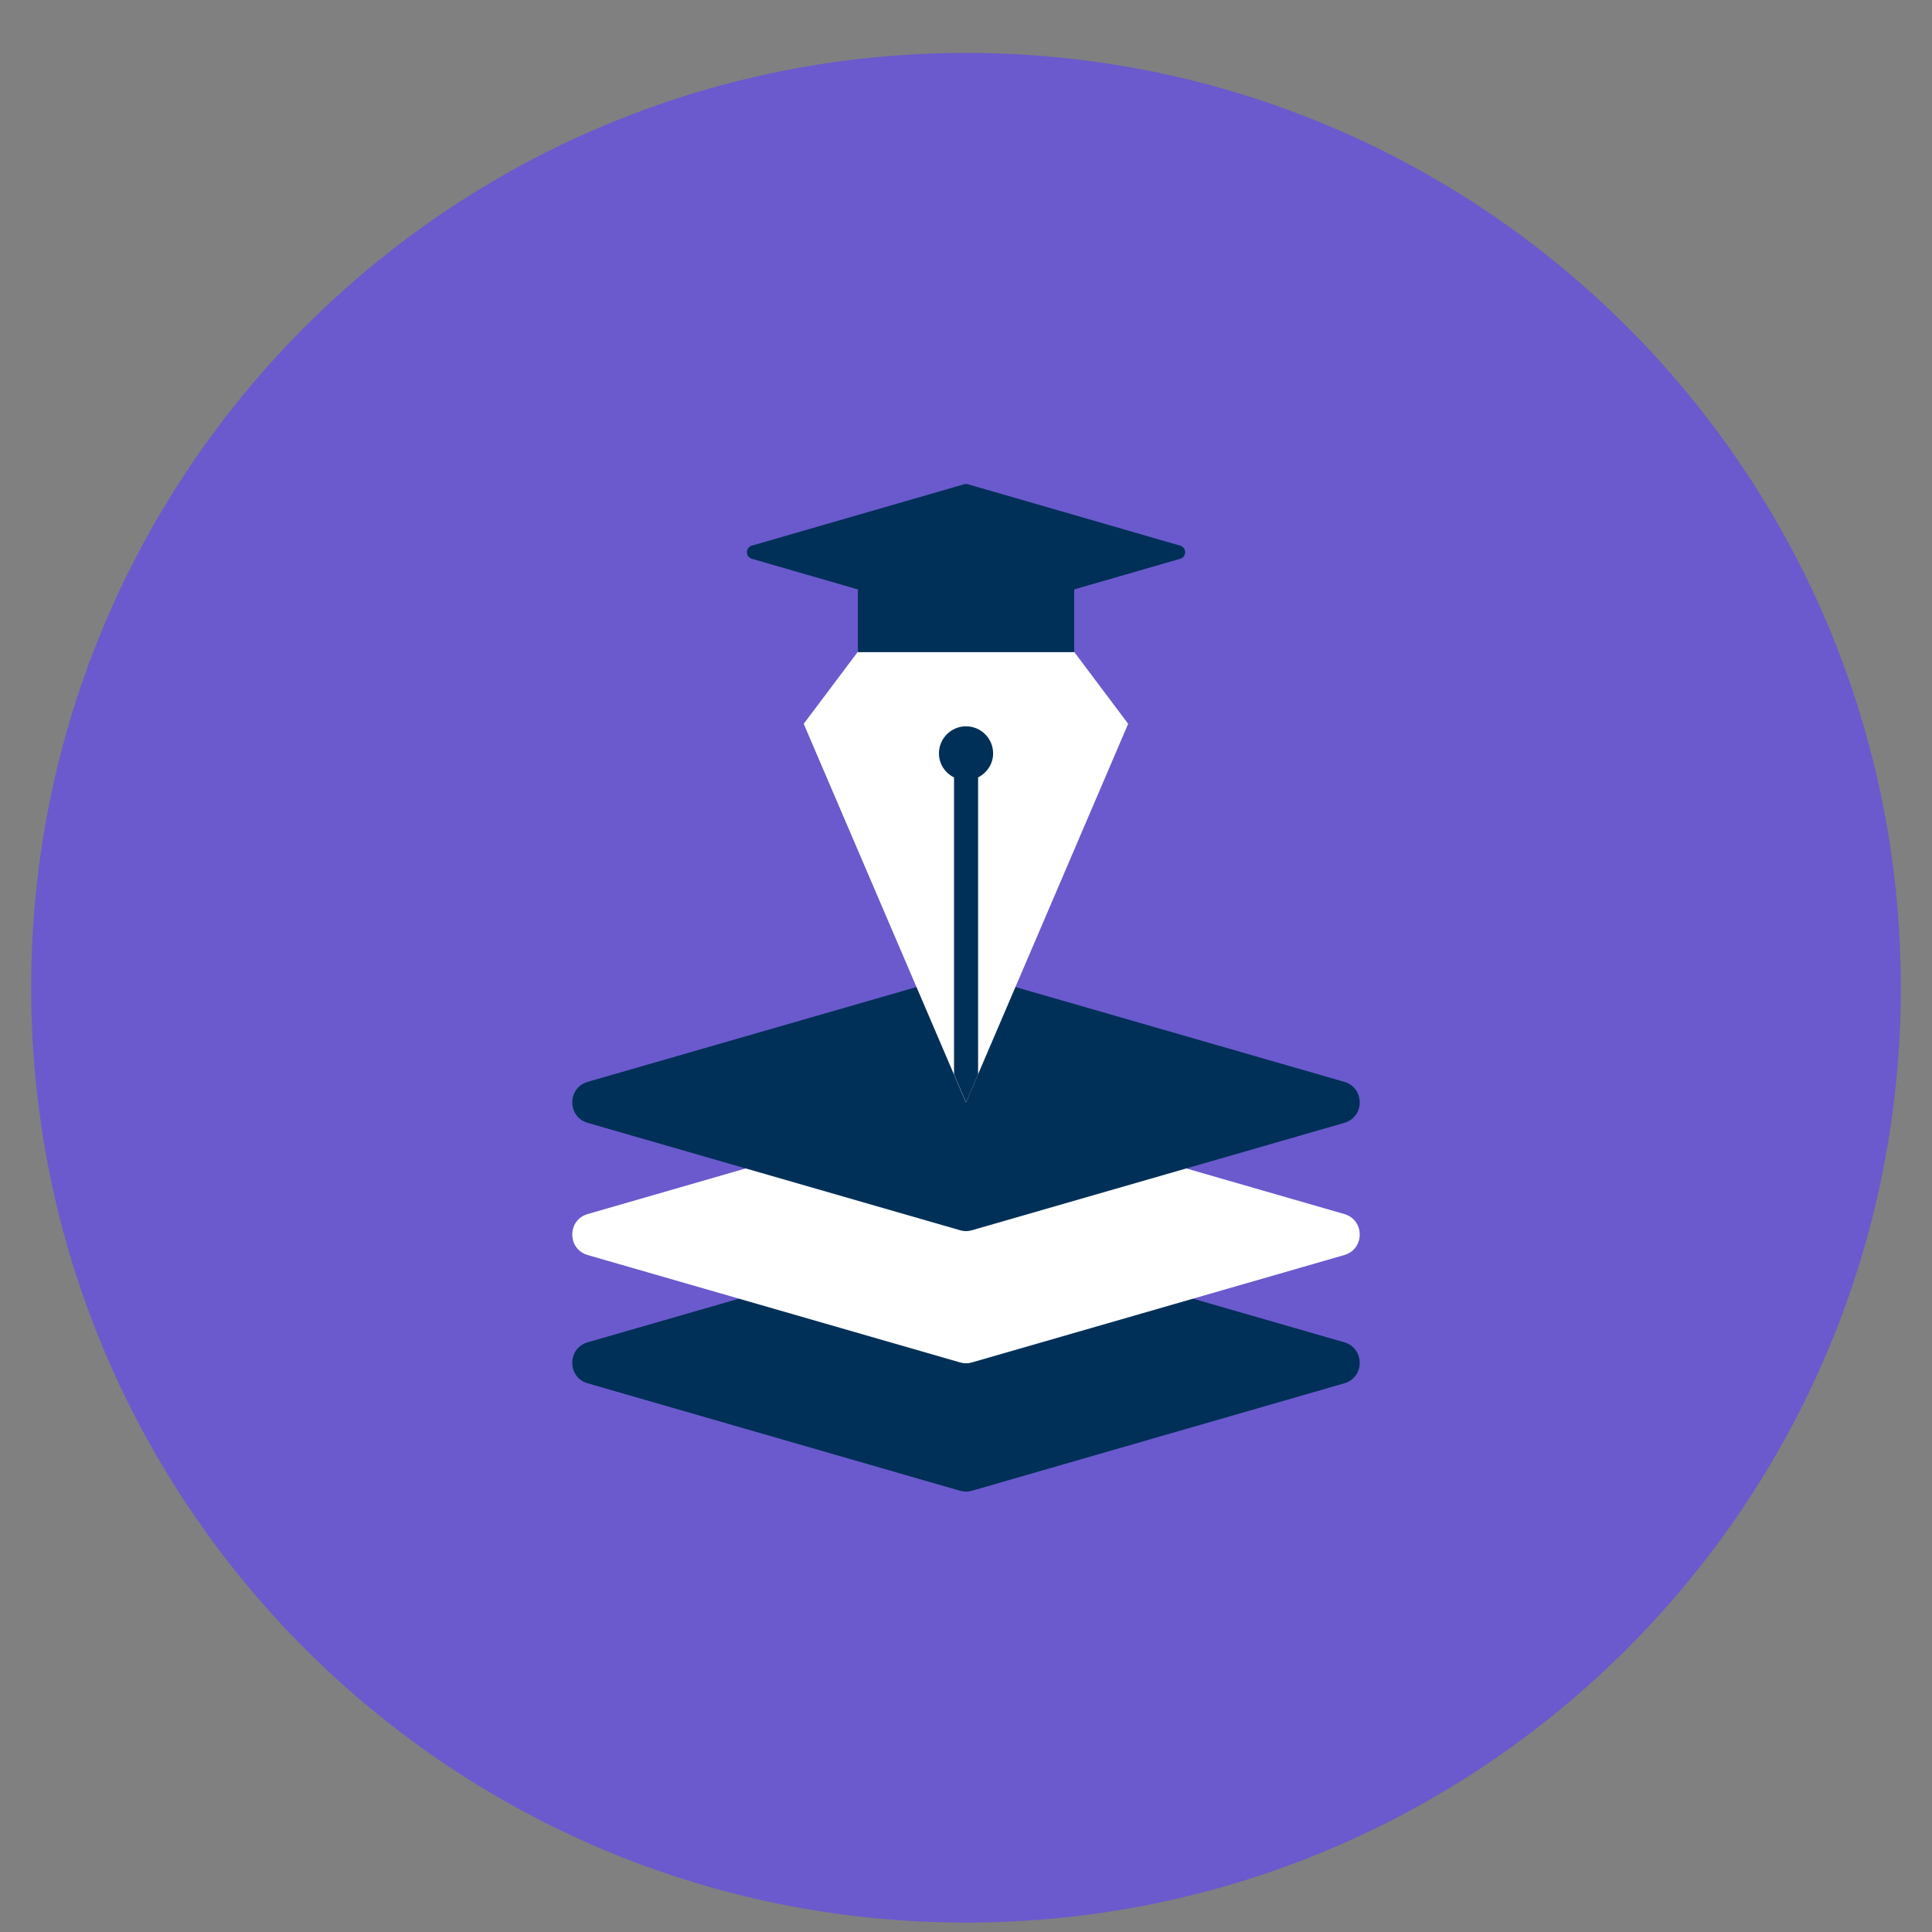 <svg width="31" height="31" viewBox="0 0 31 31" fill="none" xmlns="http://www.w3.org/2000/svg">
<rect x="0" y="0" width="31" height="31" fill="#808080" stroke="none"/>
<path d="M15.5 30.849C23.784 30.849 30.5 24.134 30.5 15.849C30.5 7.565 23.784 0.849 15.5 0.849C7.216 0.849 0.5 7.565 0.5 15.849C0.5 24.134 7.216 30.849 15.5 30.849Z" fill="#6A5ACD"/>
<path d="M15.595 19.815L21.57 21.538C21.9 21.634 21.9 22.101 21.57 22.196L15.595 23.92C15.533 23.938 15.468 23.938 15.405 23.92L9.43 22.196C9.1 22.101 9.1 21.634 9.43 21.538L15.405 19.815C15.468 19.796 15.533 19.796 15.595 19.815Z" fill="#003057"/>
<path d="M15.595 17.756L21.57 19.48C21.9 19.575 21.9 20.042 21.57 20.138L15.595 21.861C15.533 21.88 15.468 21.88 15.405 21.861L9.43 20.138C9.1 20.042 9.1 19.575 9.43 19.48L15.405 17.756C15.468 17.738 15.533 17.738 15.595 17.756Z" fill="white"/>
<path d="M15.595 15.636L21.57 17.359C21.9 17.454 21.9 17.921 21.57 18.017L15.595 19.74C15.533 19.759 15.468 19.759 15.405 19.74L9.43 18.017C9.1 17.921 9.1 17.454 9.43 17.359L15.405 15.636C15.468 15.617 15.533 15.617 15.595 15.636Z" fill="#003057"/>
<path d="M15.501 17.687L18.102 11.614L16.906 10.021C16.202 9.082 14.797 9.082 14.093 10.021L12.896 11.614L15.498 17.687H15.501Z" fill="white"/>
<path d="M13.766 10.464H17.236V9.012H13.766V10.464Z" fill="#003057"/>
<path d="M15.308 12.474V17.238L15.501 17.689L15.694 17.238V12.474C15.835 12.402 15.935 12.258 15.935 12.088C15.935 11.849 15.74 11.654 15.501 11.654C15.261 11.654 15.066 11.849 15.066 12.088C15.066 12.258 15.164 12.404 15.308 12.474Z" fill="#003057"/>
<path d="M15.47 9.951L12.065 8.966C11.958 8.936 11.958 8.785 12.065 8.755L15.47 7.77C15.491 7.765 15.512 7.765 15.53 7.77L18.936 8.755C19.043 8.785 19.043 8.936 18.936 8.966L15.53 9.951C15.51 9.956 15.489 9.956 15.47 9.951Z" fill="#003057"/>
</svg>
